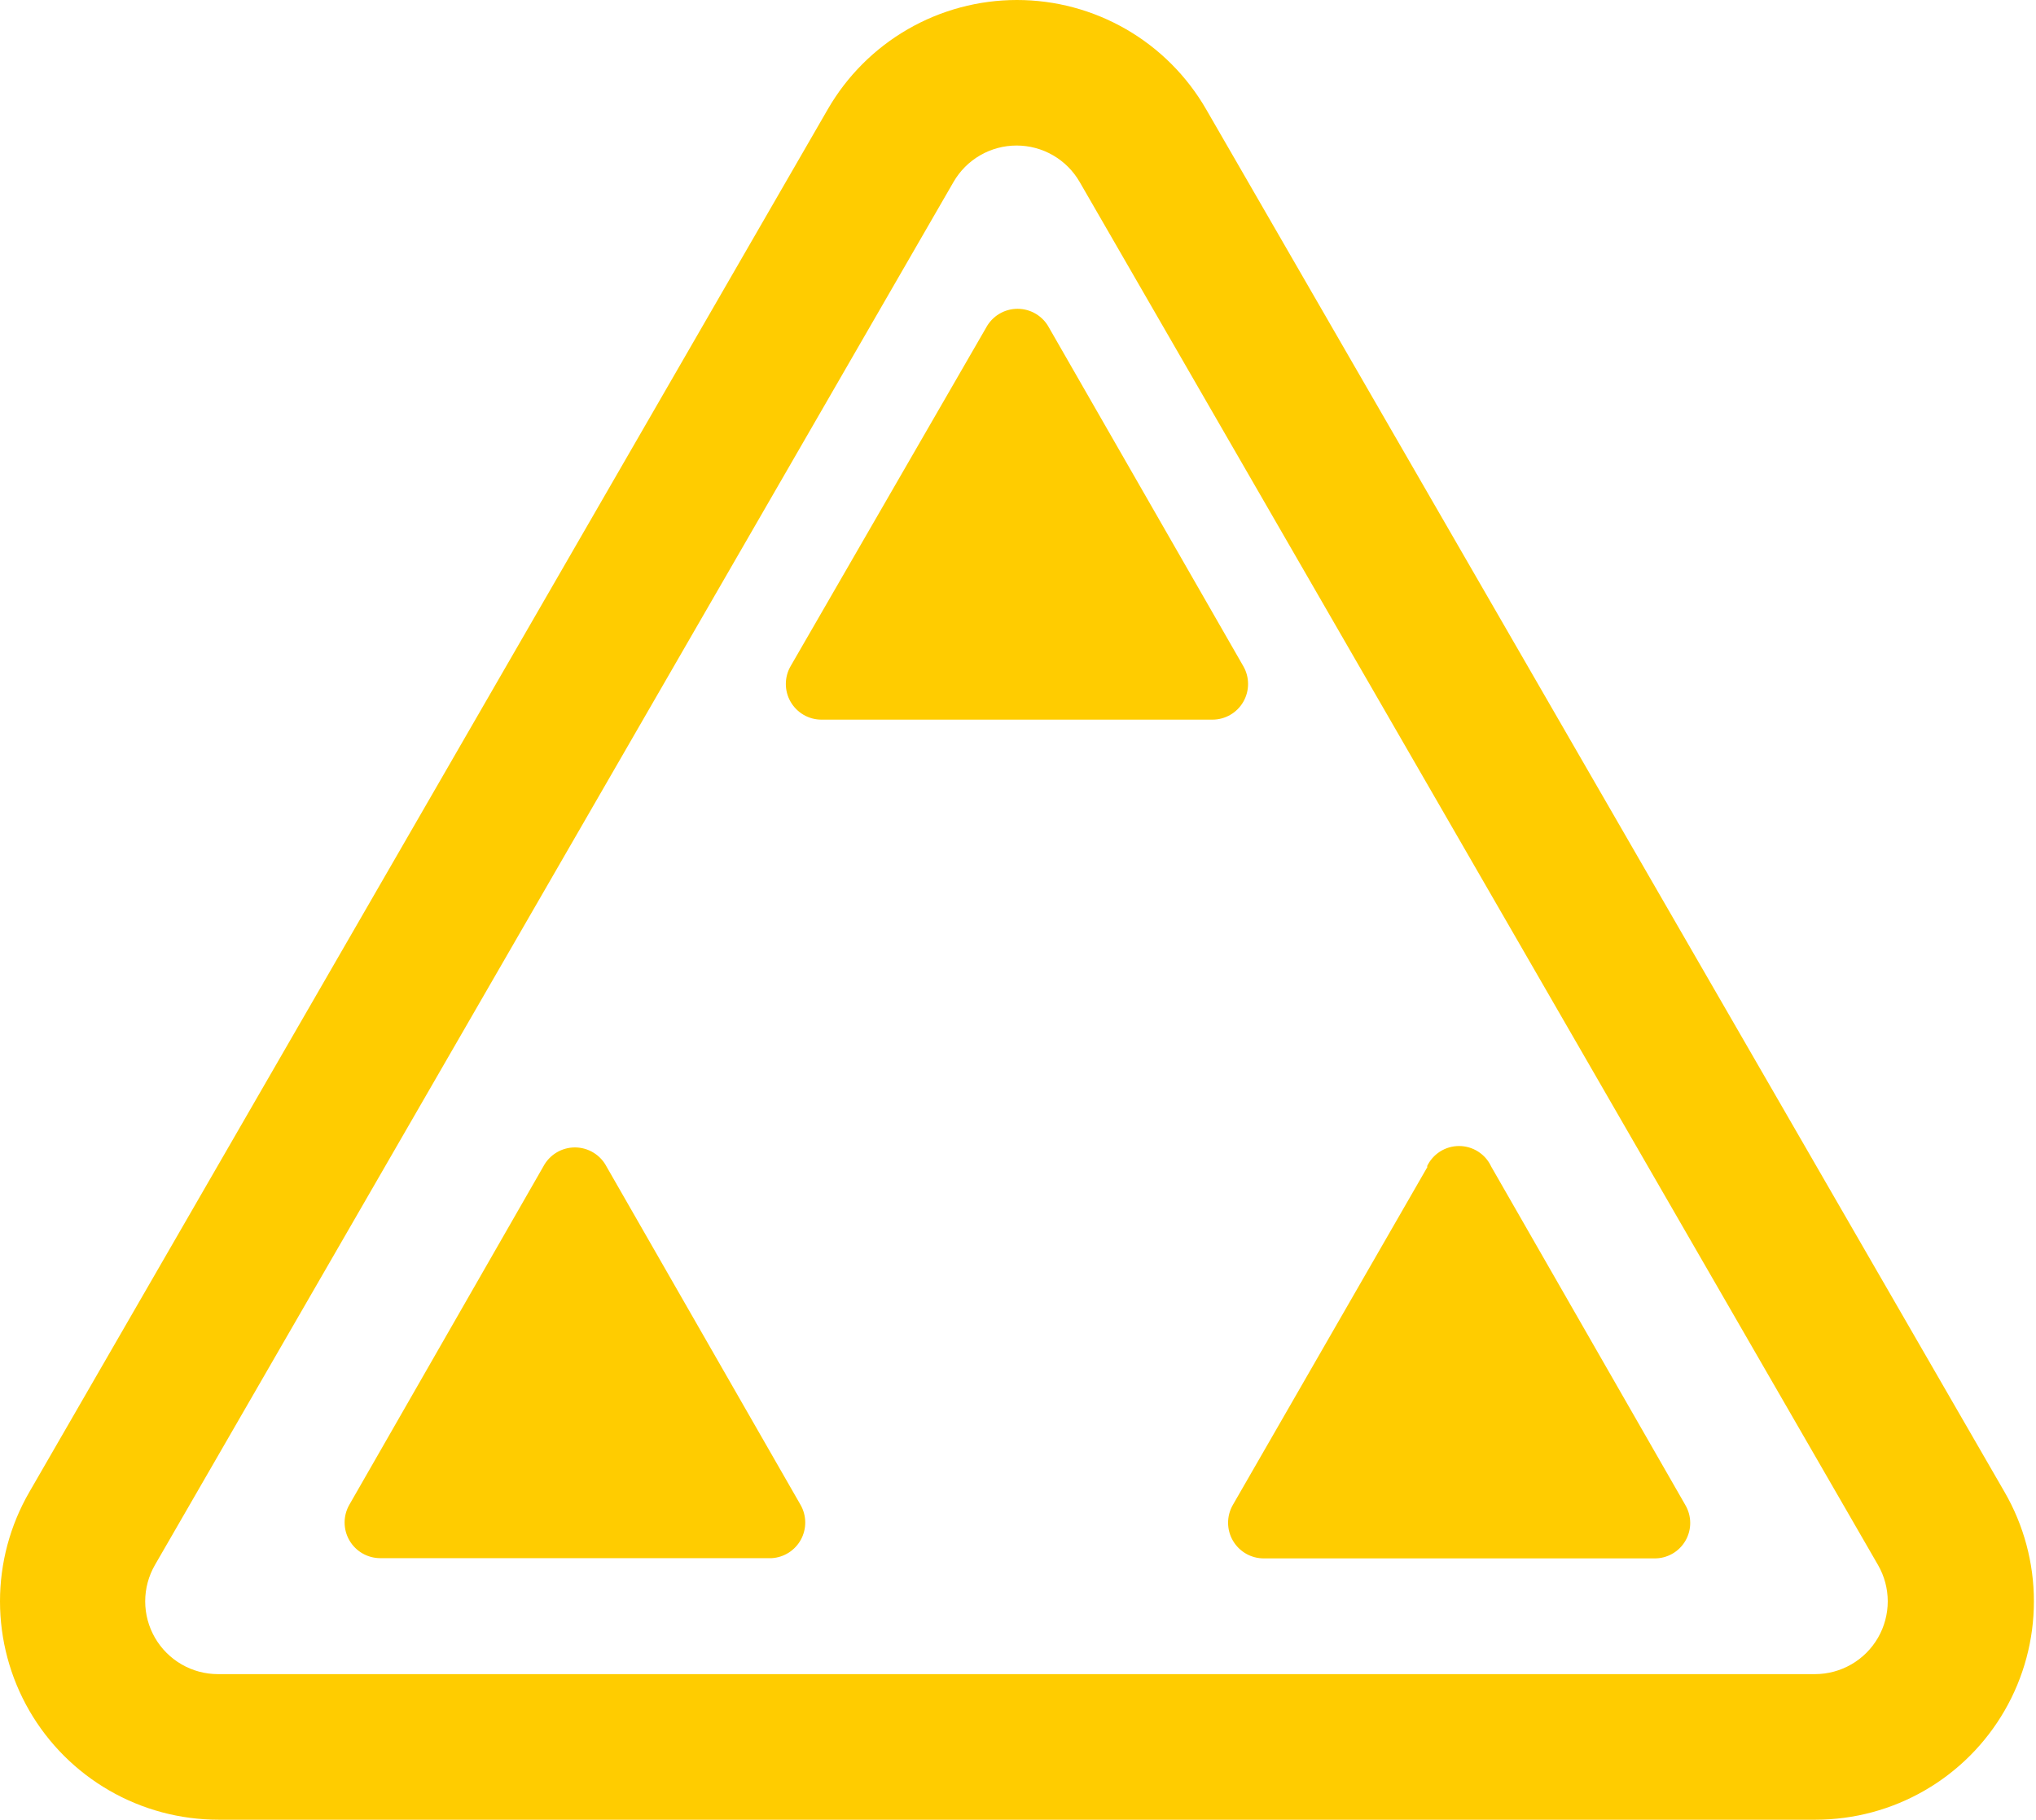 <svg width="179" height="160" viewBox="0 0 179 160" fill="none" xmlns="http://www.w3.org/2000/svg">
    <path
        d="M53.324 102.572L70.39 132.331C70.651 132.794 70.791 133.316 70.795 133.848C70.799 134.379 70.668 134.903 70.415 135.37C70.161 135.837 69.792 136.232 69.344 136.518C68.895 136.804 68.382 136.971 67.851 137.003H33.42C32.871 137.001 32.333 136.855 31.859 136.58C31.384 136.305 30.991 135.91 30.717 135.435C30.442 134.96 30.298 134.422 30.297 133.873C30.296 133.325 30.438 132.786 30.711 132.31L47.777 102.55C48.045 102.047 48.446 101.626 48.936 101.333C49.425 101.04 49.986 100.887 50.557 100.889C51.127 100.891 51.686 101.049 52.174 101.346C52.662 101.642 53.059 102.066 53.324 102.572ZM125.514 102.572L108.384 132.331C108.111 132.809 107.968 133.35 107.97 133.9C107.972 134.45 108.118 134.99 108.395 135.466C108.672 135.941 109.069 136.335 109.546 136.609C110.023 136.883 110.564 137.026 111.114 137.024H145.46C146.011 137.029 146.554 136.887 147.032 136.613C147.51 136.34 147.907 135.944 148.182 135.467C148.458 134.99 148.602 134.448 148.6 133.897C148.597 133.347 148.449 132.806 148.17 132.331L131.103 102.572C130.854 102.032 130.455 101.575 129.954 101.255C129.453 100.935 128.871 100.765 128.277 100.765C127.682 100.765 127.1 100.935 126.599 101.255C126.099 101.575 125.7 102.032 125.45 102.572H125.514Z"
        fill="#FFCC00" />
    <path
        d="M86.688 28.824L69.515 58.562C69.238 59.038 69.09 59.58 69.089 60.131C69.087 60.683 69.231 61.225 69.506 61.703C69.781 62.181 70.177 62.578 70.654 62.855C71.131 63.131 71.673 63.276 72.224 63.276H106.592C107.143 63.276 107.685 63.131 108.162 62.855C108.64 62.578 109.036 62.181 109.31 61.703C109.585 61.225 109.729 60.683 109.727 60.131C109.726 59.58 109.579 59.038 109.301 58.562L92.235 28.824C91.968 28.319 91.569 27.897 91.081 27.602C90.592 27.307 90.032 27.152 89.461 27.152C88.891 27.152 88.331 27.307 87.842 27.602C87.354 27.897 86.955 28.319 86.688 28.824Z"
        fill="#FFCC00" />
    <path
        d="M159.583 160H19.212C15.841 160.002 12.528 159.117 9.608 157.432C6.687 155.748 4.262 153.325 2.575 150.406C0.889 147.486 0.001 144.175 2.46318e-07 140.803C-0.001 137.432 0.887 134.12 2.572 131.201L72.779 9.603C74.464 6.683 76.888 4.259 79.807 2.573C82.726 0.887 86.037 0 89.408 0C92.779 0 96.09 0.887 99.009 2.573C101.928 4.259 104.352 6.683 106.037 9.603L176.244 131.201C177.929 134.119 178.816 137.429 178.816 140.798C178.816 144.168 177.93 147.478 176.246 150.396C174.562 153.315 172.14 155.739 169.222 157.424C166.305 159.11 162.995 159.998 159.626 160H159.583ZM83.829 16.003L13.623 137.6C13.061 138.574 12.765 139.678 12.765 140.801C12.766 141.925 13.062 143.029 13.624 144.002C14.186 144.975 14.995 145.783 15.968 146.344C16.941 146.906 18.046 147.201 19.169 147.2H159.583C160.705 147.197 161.806 146.899 162.777 146.336C163.747 145.773 164.553 144.965 165.112 143.993C165.672 143.02 165.966 141.918 165.966 140.796C165.965 139.674 165.669 138.572 165.108 137.6L94.923 16.003C94.362 15.028 93.553 14.218 92.58 13.655C91.606 13.092 90.501 12.796 89.376 12.796C88.251 12.796 87.146 13.092 86.173 13.655C85.199 14.218 84.391 15.028 83.829 16.003Z"
        fill="#FFCC00" />
</svg>